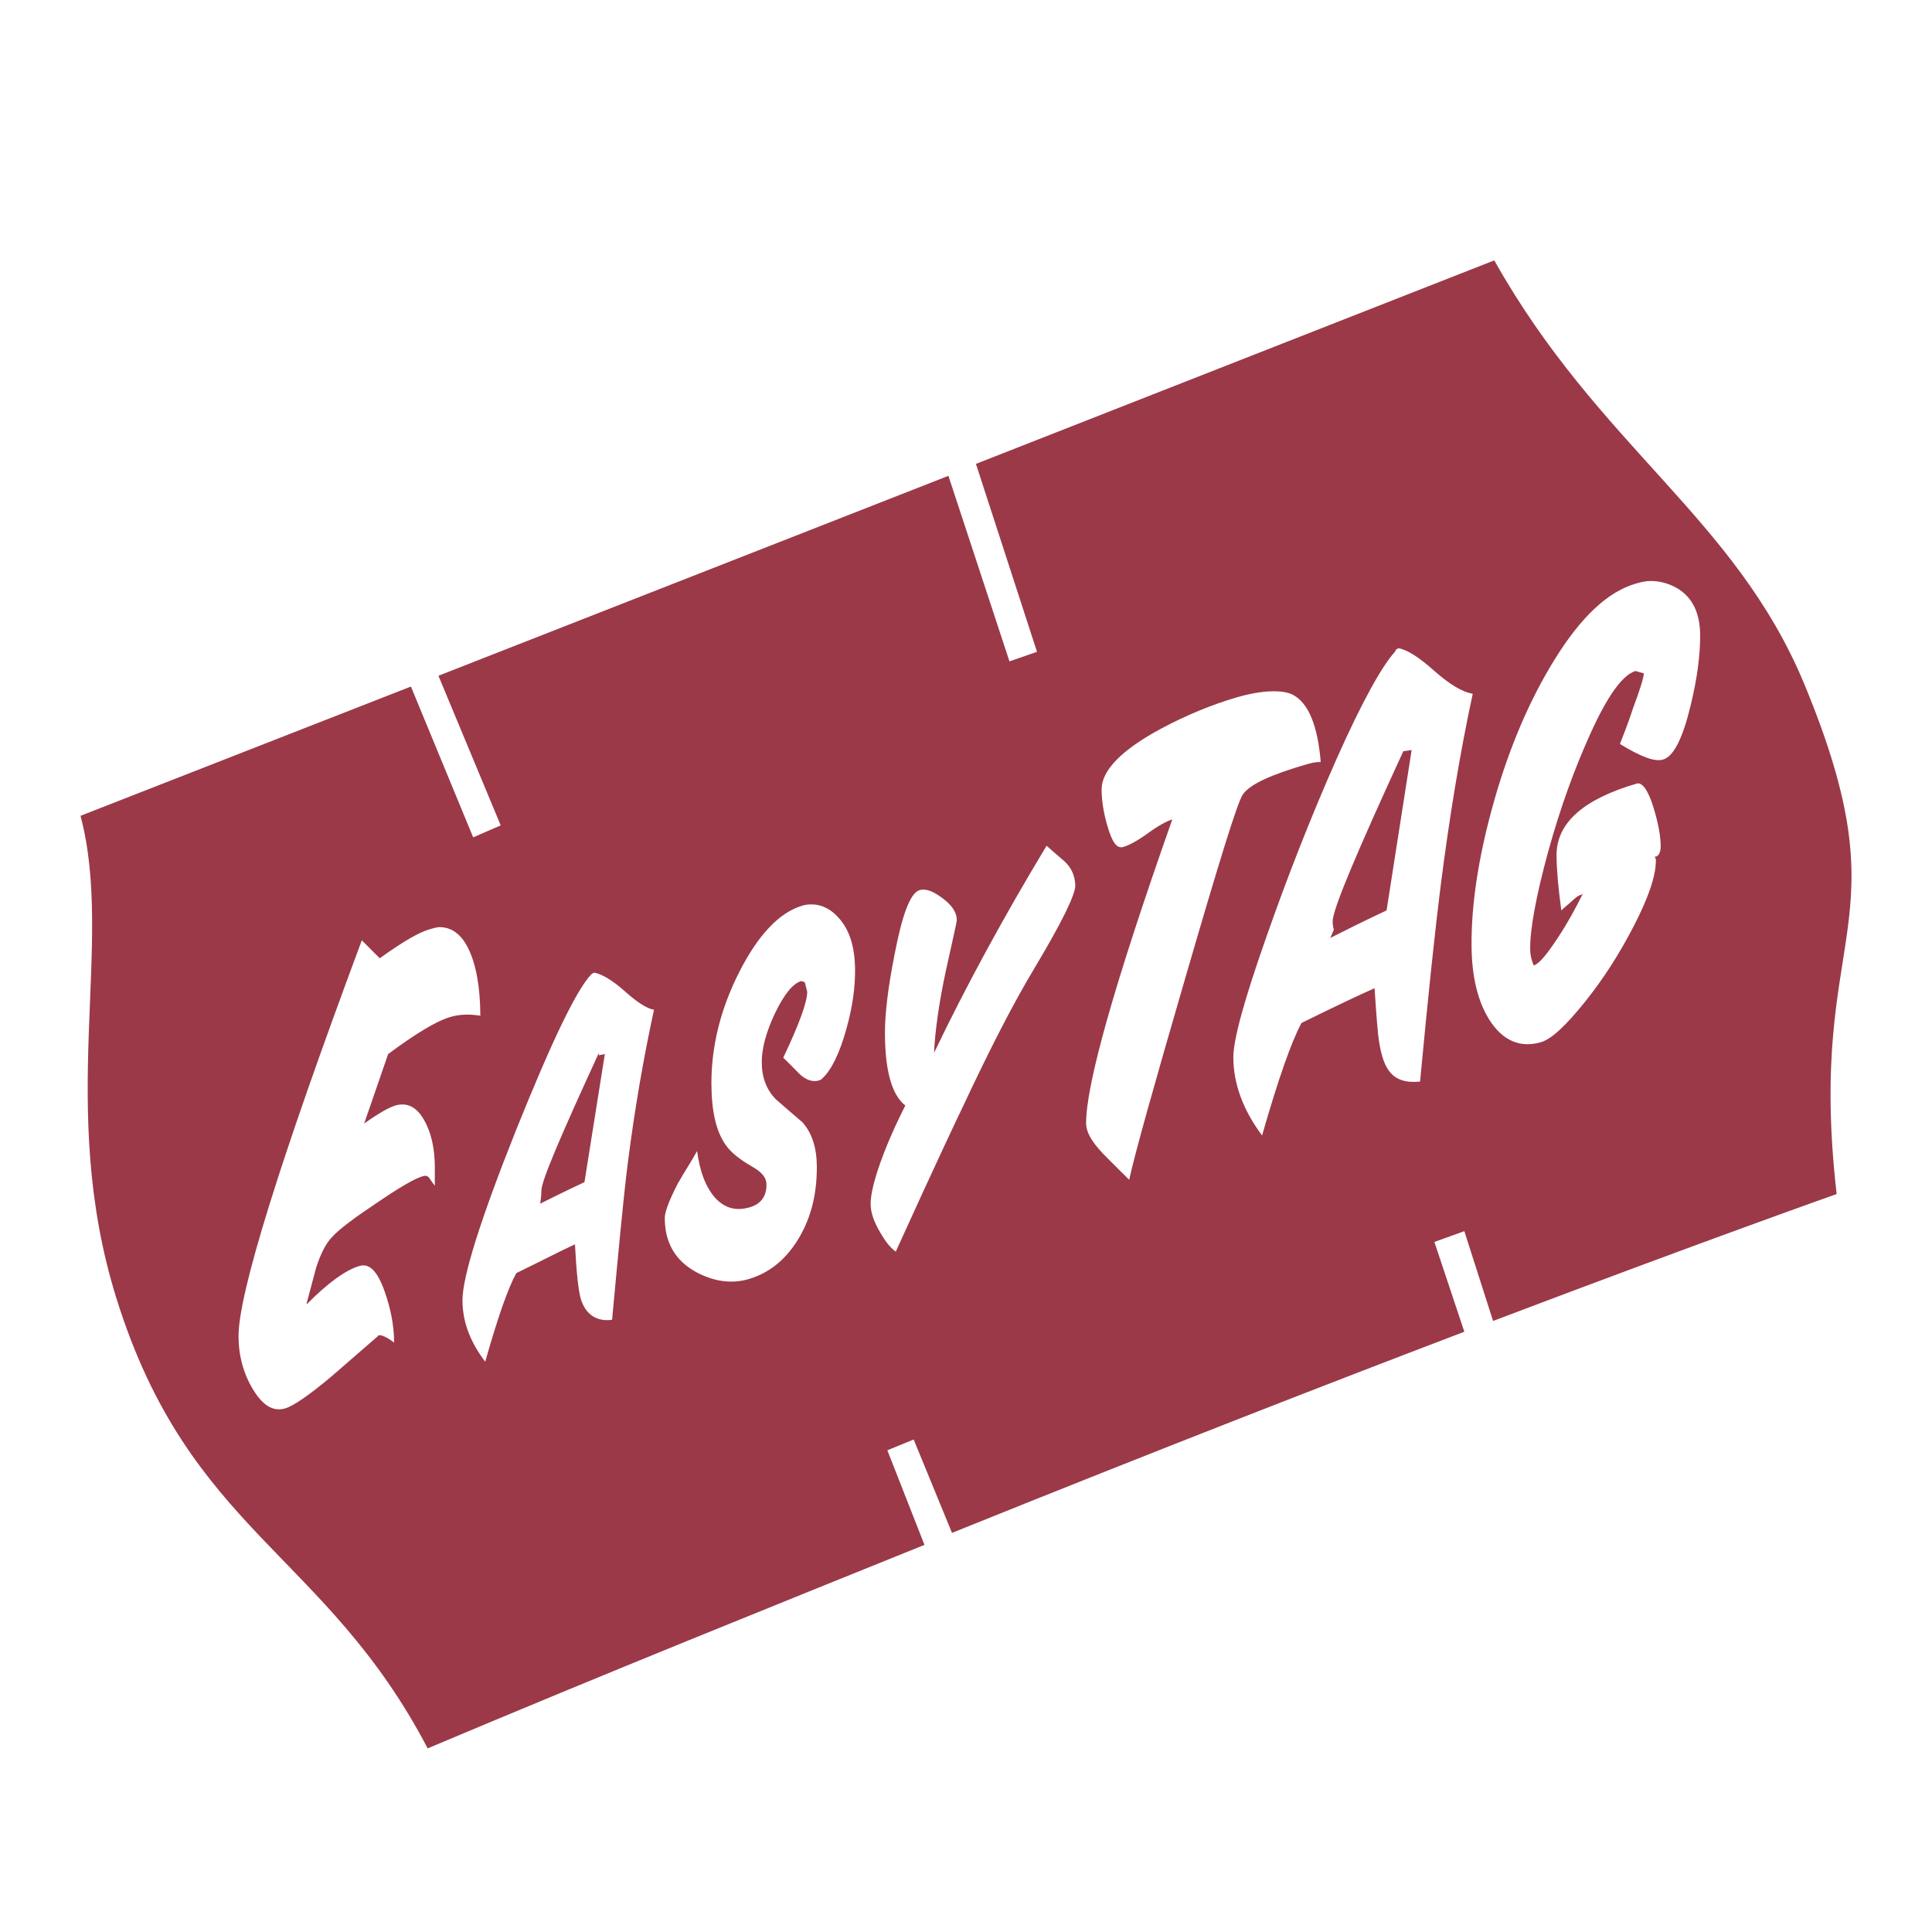 <svg xmlns="http://www.w3.org/2000/svg" xmlns:xlink="http://www.w3.org/1999/xlink" width="48" height="48">
  <defs id="acyl-settings">
    <linearGradient id="acyl-gradient" x1="0%" x2="0%" y1="0%" y2="100%">
      <stop offset="100%" style="stop-color:#9B3948;stop-opacity:1"/>
    </linearGradient>
    <g id="acyl-filter">
  </g>
    <g id="acyl-drawing">
      <path d="m 37.125,6.469 -12.878,5.056 1.517,4.669 -0.684,0.238 -1.517,-4.61 -12.67,4.967 1.547,3.718 -0.684,0.297 L 10.209,17.057 2,20.269 c 0.849,3.19 -0.597,7.212 0.892,11.986 1.809,5.799 5.188,6.315 7.733,11.183 4.534,-1.912 8.604,-3.545 12.343,-5.056 L 22.046,36.032 l 0.654,-0.268 0.952,2.32 c 5.214,-2.102 9.277,-3.682 12.729,-4.997 l -0.744,-2.231 0.744,-0.268 0.714,2.231 c 5.32,-2.018 8.536,-3.153 8.536,-3.153 C 44.868,23.002 47.37,23.133 44.828,16.997 43.112,12.857 39.719,11.09 37.125,6.469 z m 3.777,7.971 c 0.267,-0.026 0.534,0.039 0.773,0.178 0.38,0.228 0.562,0.623 0.565,1.16 0.002,0.493 -0.073,1.08 -0.238,1.755 -0.197,0.816 -0.422,1.262 -0.684,1.338 -0.215,0.063 -0.564,-0.078 -1.071,-0.387 0.226,-0.567 0.318,-0.867 0.327,-0.892 0.162,-0.438 0.254,-0.719 0.268,-0.862 l -0.208,-0.059 c -0.318,0.093 -0.695,0.609 -1.13,1.576 -0.384,0.849 -0.738,1.817 -1.041,2.915 -0.299,1.096 -0.449,1.909 -0.446,2.409 8.63e-4,0.177 0.042,0.312 0.089,0.416 0.14,-0.048 0.325,-0.274 0.595,-0.684 0.221,-0.329 0.431,-0.711 0.625,-1.1 -0.042,0.034 -0.059,0.037 -0.059,0.03 -0.067,0.027 -0.128,0.075 -0.208,0.149 -0.088,0.085 -0.189,0.156 -0.268,0.238 -0.078,-0.567 -0.117,-1.015 -0.119,-1.368 -0.004,-0.802 0.661,-1.395 1.993,-1.784 0.131,-0.038 0.278,0.149 0.416,0.595 0.119,0.392 0.177,0.709 0.178,0.952 7.51e-4,0.154 -0.044,0.246 -0.119,0.268 l -0.03,0 c 0.009,0.019 0.03,0.052 0.03,0.089 0.002,0.397 -0.194,0.953 -0.565,1.666 -0.343,0.66 -0.734,1.276 -1.19,1.844 -0.47,0.587 -0.834,0.933 -1.1,1.011 -0.5,0.146 -0.924,-0.026 -1.249,-0.506 -0.311,-0.461 -0.472,-1.102 -0.476,-1.903 -0.005,-1.059 0.183,-2.257 0.565,-3.599 0.382,-1.342 0.888,-2.509 1.487,-3.48 0.659,-1.069 1.326,-1.7 2.022,-1.903 0.092,-0.027 0.179,-0.051 0.268,-0.059 z m -6.156,1.666 c 0.201,0.03 0.502,0.215 0.892,0.565 0.39,0.343 0.704,0.527 0.952,0.565 -0.316,1.462 -0.582,3.074 -0.803,4.818 -0.131,1.04 -0.301,2.637 -0.506,4.818 -0.341,0.034 -0.604,-0.037 -0.773,-0.268 -0.137,-0.181 -0.219,-0.487 -0.268,-0.892 -0.005,-0.05 -0.044,-0.437 -0.089,-1.16 -0.406,0.178 -0.997,0.462 -1.814,0.862 -0.246,0.447 -0.577,1.388 -0.981,2.796 -0.462,-0.616 -0.711,-1.271 -0.714,-1.933 -0.002,-0.449 0.274,-1.449 0.833,-3.034 0.521,-1.486 1.096,-2.951 1.725,-4.372 0.651,-1.467 1.153,-2.349 1.457,-2.677 l 0.03,-0.059 0.059,-0.03 z m -3.182,1.071 c 0.232,-0.011 0.424,0.016 0.565,0.089 0.38,0.206 0.609,0.759 0.684,1.666 -0.112,-0.004 -0.226,0.021 -0.357,0.059 -0.855,0.25 -1.39,0.483 -1.576,0.744 -0.135,0.187 -0.604,1.717 -1.428,4.55 -0.778,2.673 -1.247,4.341 -1.398,5.026 -0.216,-0.217 -0.443,-0.436 -0.654,-0.654 -0.292,-0.305 -0.415,-0.545 -0.416,-0.744 -0.005,-0.971 0.711,-3.498 2.141,-7.554 -0.135,0.04 -0.359,0.161 -0.625,0.357 -0.261,0.187 -0.459,0.288 -0.595,0.327 -0.154,0.045 -0.272,-0.112 -0.387,-0.506 -0.095,-0.318 -0.147,-0.628 -0.149,-0.922 -0.002,-0.471 0.493,-0.983 1.487,-1.517 0.649,-0.344 1.266,-0.596 1.874,-0.773 0.322,-0.094 0.601,-0.138 0.833,-0.149 z m 3.509,1.457 -0.208,0.03 c -1.157,2.513 -1.756,3.932 -1.755,4.223 3.94e-4,0.081 0.006,0.141 0.03,0.208 l -0.089,0.208 c 0.308,-0.156 0.777,-0.392 1.398,-0.684 L 35.072,18.633 z m -9.071,2.379 c 0.146,0.127 0.296,0.261 0.446,0.387 0.174,0.163 0.257,0.355 0.268,0.595 0.001,0.235 -0.338,0.927 -1.011,2.052 -0.548,0.911 -1.136,2.067 -1.784,3.45 -0.088,0.18 -0.652,1.365 -1.666,3.599 -0.141,-0.099 -0.259,-0.255 -0.387,-0.476 -0.151,-0.258 -0.237,-0.486 -0.238,-0.714 -0.001,-0.228 0.096,-0.651 0.327,-1.249 0.176,-0.456 0.364,-0.852 0.535,-1.19 -0.338,-0.269 -0.501,-0.865 -0.506,-1.784 -0.002,-0.485 0.074,-1.134 0.238,-1.963 0.192,-0.999 0.391,-1.538 0.625,-1.606 0.135,-0.04 0.315,0.015 0.535,0.178 0.244,0.172 0.386,0.359 0.387,0.565 2.86e-4,0.059 -0.098,0.47 -0.268,1.249 -0.178,0.818 -0.272,1.522 -0.297,2.052 0.792,-1.653 1.728,-3.375 2.796,-5.145 z m -5.829,1.457 c 0.247,0.001 0.486,0.122 0.684,0.357 0.264,0.306 0.384,0.727 0.387,1.279 0.002,0.405 -0.056,0.882 -0.208,1.428 -0.165,0.608 -0.371,1.036 -0.595,1.249 l -0.03,0.03 c -0.023,0.014 -0.031,0.014 -0.059,0.03 -0.154,0.045 -0.316,-0.004 -0.476,-0.149 -0.132,-0.138 -0.28,-0.279 -0.416,-0.416 0.403,-0.847 0.596,-1.393 0.595,-1.636 l -0.059,-0.238 -0.089,-0.03 c -0.21,0.061 -0.427,0.332 -0.654,0.803 -0.222,0.47 -0.329,0.881 -0.327,1.219 0.002,0.382 0.122,0.689 0.357,0.922 0.216,0.187 0.433,0.379 0.654,0.565 0.235,0.263 0.355,0.63 0.357,1.1 0.004,0.735 -0.167,1.347 -0.506,1.874 -0.307,0.473 -0.704,0.78 -1.19,0.922 -0.425,0.124 -0.868,0.061 -1.309,-0.178 -0.511,-0.285 -0.77,-0.721 -0.773,-1.338 -7.21e-4,-0.147 0.109,-0.445 0.327,-0.863 0.153,-0.273 0.323,-0.523 0.476,-0.803 0.068,0.503 0.206,0.884 0.446,1.16 0.245,0.267 0.526,0.336 0.862,0.238 0.276,-0.081 0.418,-0.271 0.416,-0.565 -8.67e-4,-0.177 -0.118,-0.31 -0.357,-0.446 -0.314,-0.181 -0.532,-0.358 -0.654,-0.535 -0.24,-0.335 -0.354,-0.84 -0.357,-1.517 -0.004,-0.912 0.216,-1.841 0.684,-2.766 0.468,-0.932 1.002,-1.497 1.576,-1.666 0.088,-0.026 0.156,-0.03 0.238,-0.03 z m -9.22,0.565 c 0.289,0.014 0.517,0.192 0.684,0.535 0.189,0.387 0.294,0.945 0.297,1.666 -0.253,-0.044 -0.505,-0.04 -0.744,0.03 -0.346,0.101 -0.857,0.411 -1.547,0.922 l -0.595,1.725 c 0.354,-0.251 0.619,-0.401 0.773,-0.446 0.294,-0.086 0.53,0.035 0.714,0.357 0.17,0.296 0.265,0.682 0.268,1.16 l 0,0.476 c -0.047,-0.06 -0.102,-0.141 -0.149,-0.208 -0.038,-0.041 -0.083,-0.049 -0.149,-0.03 -0.206,0.06 -0.58,0.28 -1.13,0.654 -0.55,0.367 -0.939,0.652 -1.13,0.863 -0.154,0.163 -0.276,0.409 -0.387,0.744 l -0.238,0.892 0,0.03 c 0.521,-0.528 0.968,-0.852 1.309,-0.952 0.252,-0.074 0.449,0.131 0.625,0.625 0.147,0.414 0.236,0.838 0.238,1.279 C 9.609,33.217 9.471,33.158 9.406,33.177 c -0.019,0.005 -0.016,0.018 -0.03,0.03 L 8.246,34.188 C 7.682,34.662 7.291,34.931 7.086,34.991 6.787,35.078 6.528,34.922 6.283,34.515 6.052,34.133 5.928,33.685 5.926,33.206 5.921,32.155 6.934,28.876 8.989,23.362 l 0.446,0.446 C 9.999,23.4 10.412,23.165 10.655,23.094 c 0.11,-0.032 0.201,-0.064 0.297,-0.059 z m 3.807,1.13 c 0.178,0.029 0.438,0.175 0.744,0.446 0.305,0.272 0.552,0.444 0.744,0.476 -0.247,1.14 -0.474,2.414 -0.654,3.837 -0.113,0.902 -0.231,2.193 -0.387,3.866 -0.374,0.05 -0.65,-0.122 -0.773,-0.506 -0.062,-0.196 -0.112,-0.657 -0.149,-1.368 -0.331,0.148 -0.808,0.399 -1.457,0.714 -0.209,0.378 -0.46,1.1 -0.773,2.201 -0.367,-0.482 -0.562,-0.98 -0.565,-1.517 -0.003,-0.588 0.446,-2.018 1.338,-4.253 0.888,-2.211 1.506,-3.494 1.874,-3.866 l 0.059,-0.03 z m 0.119,1.993 c -0.944,2.051 -1.429,3.185 -1.428,3.42 1.78e-4,0.037 -0.003,0.15 -0.03,0.327 0.243,-0.123 0.601,-0.301 1.1,-0.535 l 0.506,-3.182 -0.149,0.03 0,-0.059 z" id="path-main"/>
    </g>
  </defs>
  <g id="acyl-visual">
    <use id="visible1" style="fill:url(#acyl-gradient)" xlink:href="#acyl-drawing"/>
  </g>
</svg>
